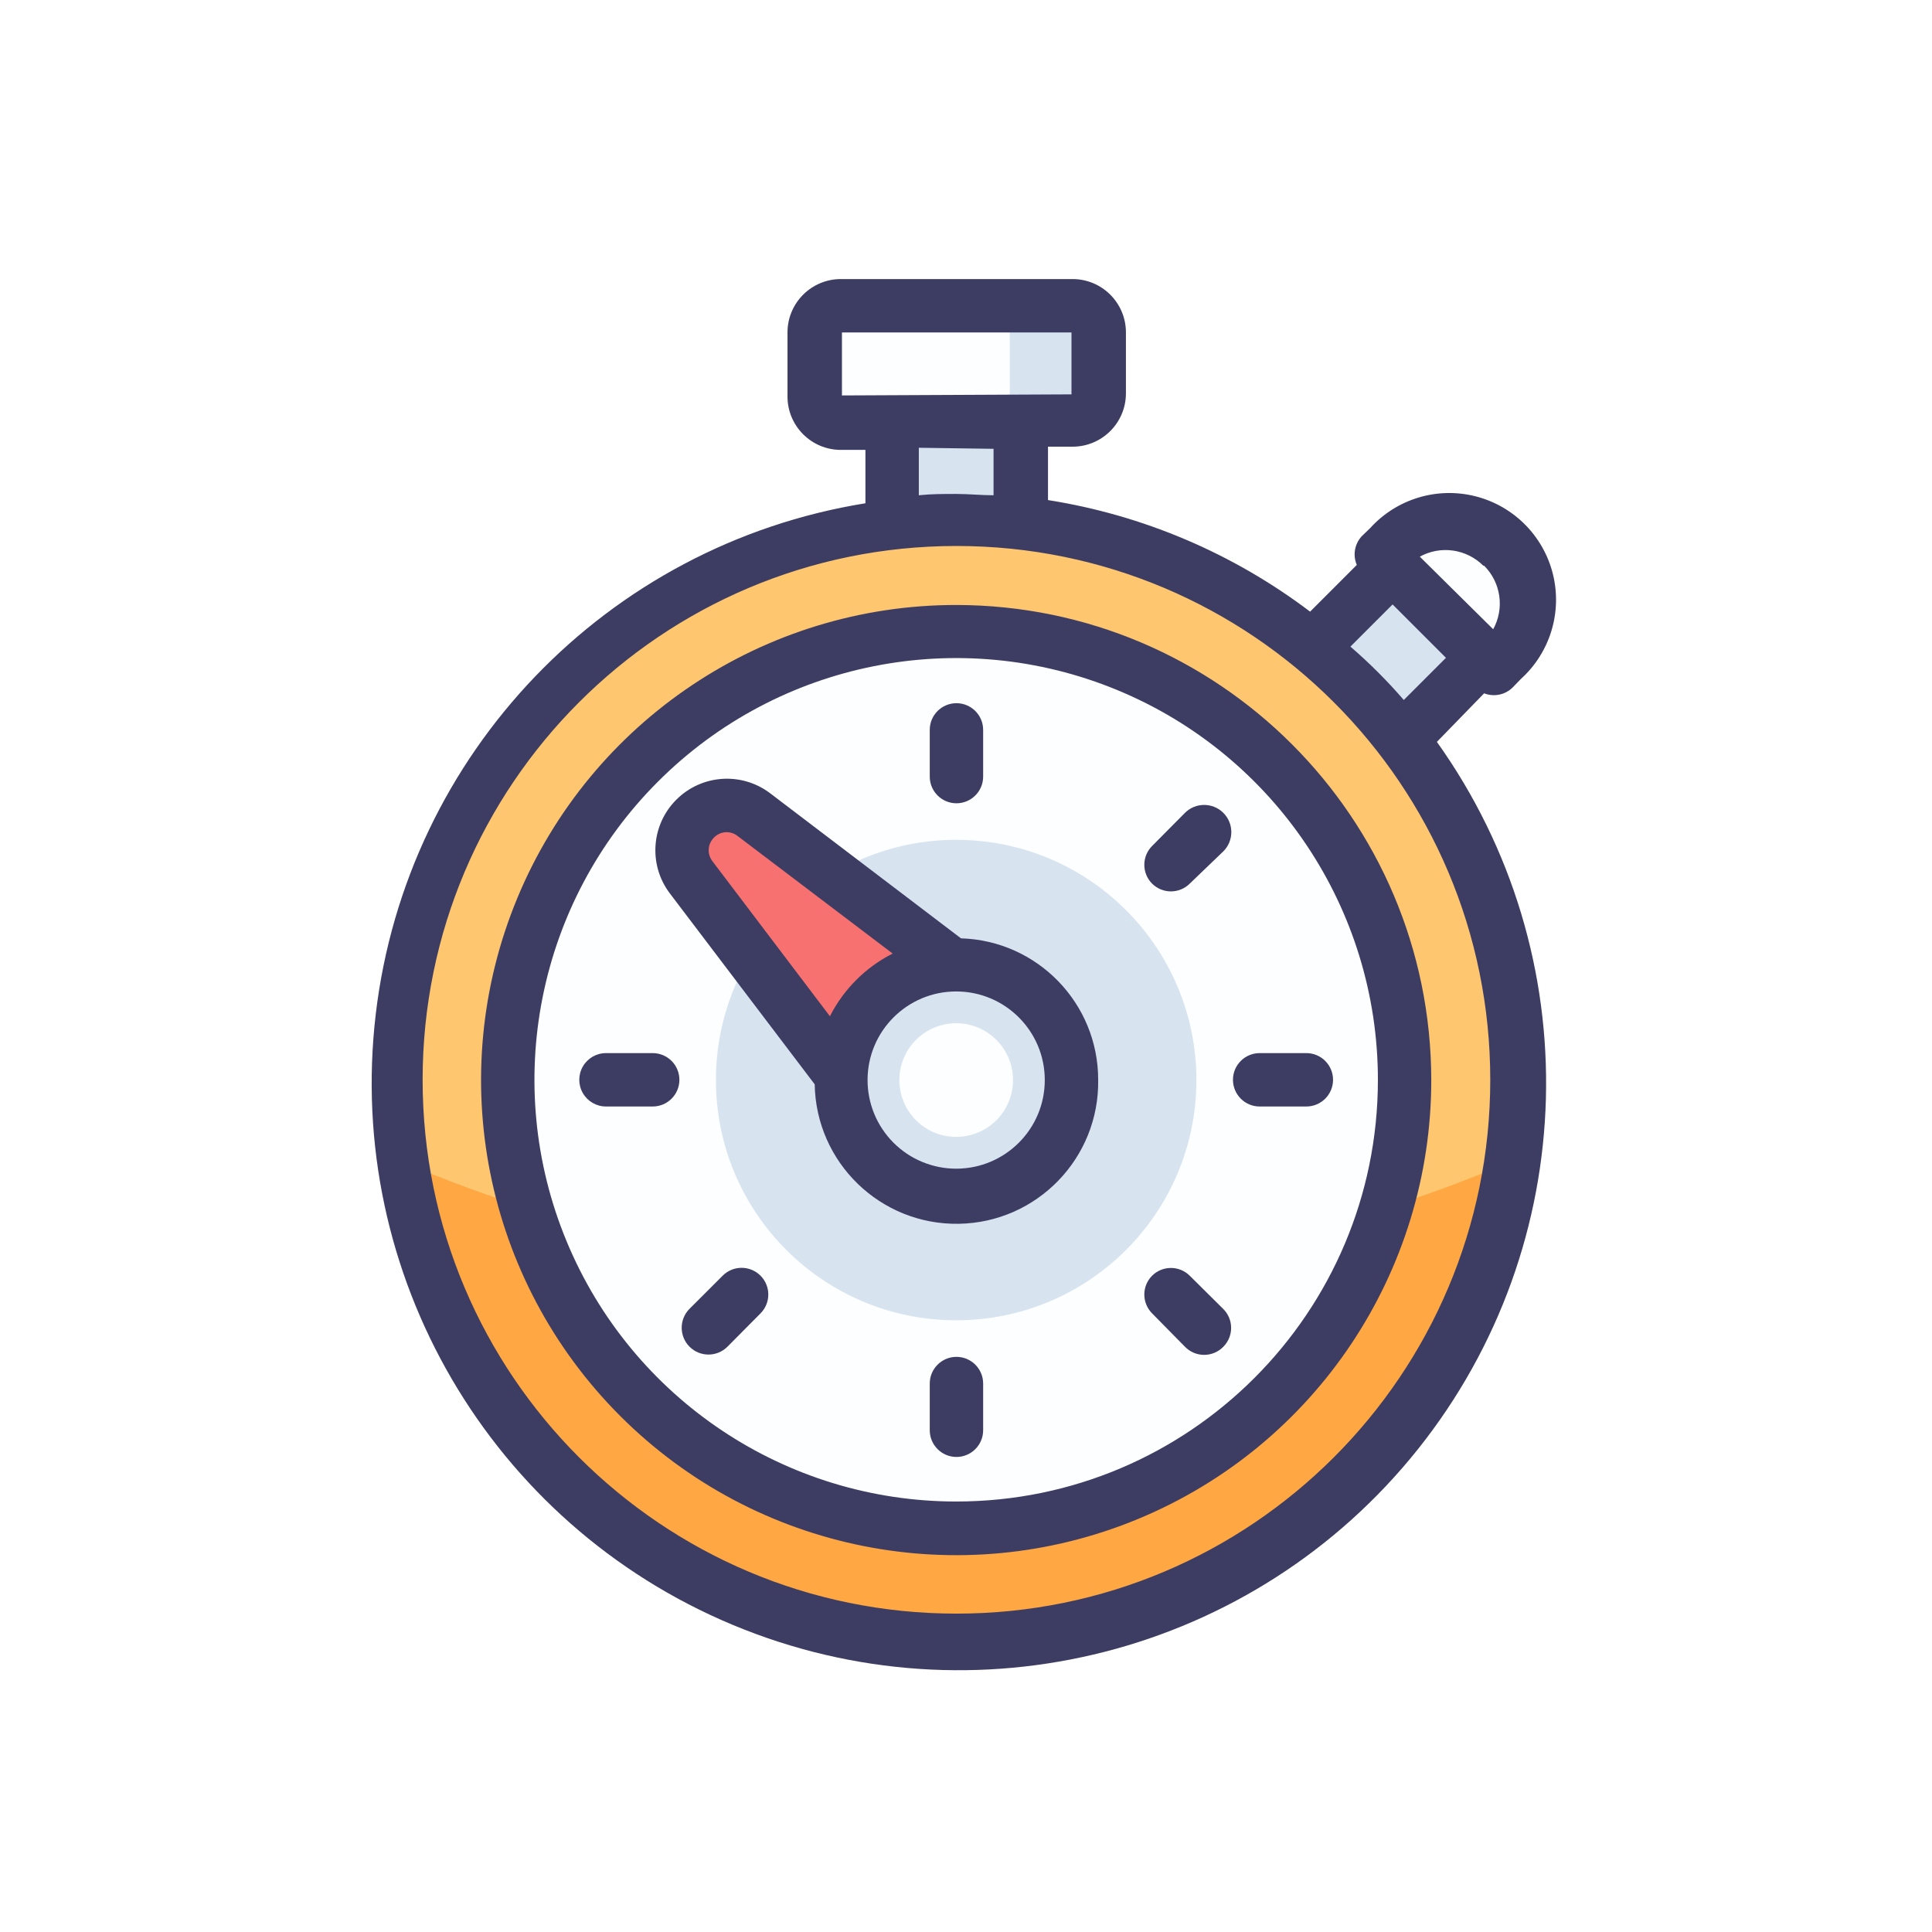 <?xml version="1.0" encoding="UTF-8"?>
<svg width="104px" height="104px" viewBox="0 0 104 104" version="1.1" xmlns="http://www.w3.org/2000/svg" xmlns:xlink="http://www.w3.org/1999/xlink">
    <!-- Generator: Sketch 55.1 (78136) - https://sketchapp.com -->
    <title>编组 3</title>
    <desc>Created with Sketch.</desc>
    <g id="页面1" stroke="none" stroke-width="1" fill="none" fill-rule="evenodd">
        <g id="画板" transform="translate(-183, -176)">
            <g id="编组-3" transform="translate(183, 176)">
                <rect id="矩形" fill="#FFFFFF" x="0" y="0" width="104" height="104"></rect>
                <g id="秒表" transform="translate(20, 15)" fill-rule="nonzero">
                    <path d="M59.891,15.41 C58.537,14.074 56.36,14.074 55.006,15.41 L47.693,22.724 L52.578,27.609 L59.891,20.295 C61.227,18.941 61.227,16.764 59.891,15.41 Z" id="路径" fill="#D8E3F0"></path>
                    <path d="M60.854,14.39 C59.171,12.709 56.444,12.709 54.762,14.39 L54.316,14.836 L60.408,20.928 L60.854,20.482 C62.534,18.799 62.534,16.073 60.854,14.39 L60.854,14.39 Z" id="路径" fill="#FCFEFF"></path>
                    <polygon id="路径" fill="#D8E3F0" points="28.023 7.666 34.92 7.666 34.92 13.183 28.023 13.183"></polygon>
                    <polygon id="路径" fill="#FCFEFF" points="23.885 1.459 39.058 1.459 39.058 7.666 23.885 7.666"></polygon>
                    <path d="M37.678,1.459 L32.923,1.459 C33.716,1.459 34.359,2.103 34.359,2.896 L34.359,6.344 C34.359,7.138 33.716,7.781 32.923,7.781 L37.664,7.781 C38.457,7.781 39.101,7.138 39.101,6.344 L39.101,2.896 C39.101,2.108 38.466,1.467 37.678,1.459 L37.678,1.459 Z" id="路径" fill="#D8E3F0"></path>
                    <path d="M1.313,43.14 C1.313,53.915 7.061,63.871 16.392,69.258 C25.723,74.645 37.219,74.645 46.55,69.258 C55.881,63.871 61.629,53.915 61.629,43.14 C61.629,26.484 48.127,12.982 31.471,12.982 C14.816,12.982 1.313,26.484 1.313,43.14 Z" id="路径" fill="#FFC670"></path>
                    <path d="M31.486,53.614 C21.241,53.625 11.1,51.562 1.673,47.551 C3.98,62.225 16.625,73.036 31.479,73.036 C46.332,73.036 58.977,62.225 61.285,47.551 C51.86,51.555 41.725,53.617 31.486,53.614 L31.486,53.614 Z" id="路径" fill="#FFA742"></path>
                    <path d="M7.348,43.14 C7.348,51.759 11.946,59.723 19.41,64.032 C26.873,68.341 36.069,68.341 43.533,64.032 C50.997,59.723 55.595,51.759 55.595,43.14 C55.595,29.817 44.794,19.017 31.471,19.017 C18.148,19.017 7.348,29.817 7.348,43.14 Z" id="路径" fill="#FCFEFF"></path>
                    <path d="M18.54,43.14 C18.54,50.282 24.33,56.071 31.471,56.071 C38.613,56.071 44.402,50.282 44.402,43.14 C44.402,35.999 38.613,30.209 31.471,30.209 C24.33,30.209 18.54,35.999 18.54,43.14 Z" id="路径" fill="#D8E3F0"></path>
                    <path d="M34.891,39.721 L28.066,46.545 L17.118,32.206 C16.418,31.249 16.522,29.925 17.362,29.089 C18.2,28.24 19.535,28.136 20.494,28.844 L34.891,39.721 Z" id="路径" fill="#F6716F"></path>
                    <path d="M25.264,43.14 C25.264,45.358 26.447,47.407 28.368,48.516 C30.288,49.624 32.654,49.624 34.575,48.516 C36.495,47.407 37.678,45.358 37.678,43.14 C37.678,39.712 34.899,36.933 31.471,36.933 C28.043,36.933 25.264,39.712 25.264,43.14 L25.264,43.14 Z" id="路径" fill="#D8E3F0"></path>
                    <path d="M28.411,43.14 C28.411,44.234 28.994,45.244 29.941,45.791 C30.888,46.337 32.055,46.337 33.002,45.791 C33.948,45.244 34.532,44.234 34.532,43.14 C34.532,41.45 33.162,40.08 31.471,40.08 C29.781,40.08 28.411,41.45 28.411,43.14 L28.411,43.14 Z" id="路径" fill="#FCFEFF"></path>
                    <path d="M31.486,28.241 C32.279,28.241 32.923,27.598 32.923,26.804 L32.923,24.29 C32.923,23.496 32.279,22.853 31.486,22.853 C30.692,22.853 30.049,23.496 30.049,24.29 L30.049,26.804 C30.049,27.598 30.692,28.241 31.486,28.241 L31.486,28.241 Z M20.94,55.698 C21.497,55.137 21.497,54.232 20.94,53.672 C20.67,53.4 20.303,53.247 19.92,53.247 C19.537,53.247 19.169,53.4 18.9,53.672 L17.118,55.453 C16.555,56.017 16.555,56.93 17.118,57.494 C17.681,58.057 18.595,58.057 19.158,57.494 L20.94,55.698 Z M16.572,43.126 C16.572,42.745 16.421,42.379 16.151,42.11 C15.882,41.84 15.516,41.689 15.135,41.689 L12.621,41.689 C12.107,41.689 11.633,41.963 11.376,42.407 C11.119,42.852 11.119,43.4 11.376,43.844 C11.633,44.289 12.107,44.563 12.621,44.563 L15.135,44.563 C15.929,44.563 16.572,43.919 16.572,43.126 L16.572,43.126 Z M31.486,58.04 C30.692,58.04 30.049,58.683 30.049,59.476 L30.049,61.991 C30.049,62.784 30.692,63.428 31.486,63.428 C32.279,63.428 32.923,62.784 32.923,61.991 L32.923,59.476 C32.923,58.683 32.279,58.04 31.486,58.04 L31.486,58.04 Z M44.043,53.672 C43.483,53.115 42.578,53.115 42.017,53.672 C41.46,54.232 41.46,55.137 42.017,55.698 L43.785,57.494 C44.055,57.775 44.429,57.933 44.819,57.933 C45.209,57.933 45.583,57.775 45.854,57.494 C46.411,56.933 46.411,56.028 45.854,55.468 L44.043,53.672 Z M43.785,28.758 L42.017,30.54 C41.46,31.1 41.46,32.005 42.017,32.566 C42.578,33.123 43.483,33.123 44.043,32.566 L45.854,30.827 C46.425,30.256 46.425,29.329 45.854,28.758 C45.282,28.187 44.356,28.187 43.785,28.758 Z" id="形状" fill="#3D3D63"></path>
                    <path d="M59.891,22.321 C60.421,22.53 61.024,22.406 61.428,22.005 L61.874,21.545 C63.445,20.121 64.105,17.948 63.59,15.89 C63.074,13.833 61.468,12.227 59.411,11.712 C57.354,11.196 55.18,11.856 53.756,13.428 L53.296,13.873 C52.915,14.29 52.814,14.892 53.037,15.41 L50.523,17.925 C46.386,14.792 41.54,12.729 36.414,11.919 L36.414,9.045 L37.736,9.045 C39.323,9.045 40.609,7.759 40.609,6.172 L40.609,2.896 C40.609,1.309 39.323,0.022 37.736,0.022 L25.264,0.022 C23.677,0.022 22.391,1.309 22.391,2.896 L22.391,6.344 C22.391,7.931 23.677,9.218 25.264,9.218 L26.586,9.218 L26.586,12.091 C12.647,14.339 1.888,25.559 0.228,39.581 C-1.432,53.603 6.409,67.025 19.439,72.466 C32.468,77.907 47.526,74.046 56.33,63.007 C65.134,51.969 65.55,36.43 57.348,24.936 L59.891,22.321 Z M59.891,15.453 C60.797,16.357 60.996,17.752 60.379,18.873 L56.428,14.965 C57.55,14.348 58.944,14.547 59.848,15.453 L59.891,15.453 Z M54.963,17.537 L57.836,20.41 L55.566,22.68 C54.68,21.654 53.719,20.693 52.693,19.807 L54.963,17.537 Z M25.322,6.287 L25.322,2.896 L37.678,2.896 L37.678,6.229 L25.322,6.287 Z M33.483,9.16 L33.483,11.66 C32.822,11.66 32.147,11.589 31.471,11.589 C30.796,11.589 30.135,11.589 29.46,11.66 L29.46,9.103 L33.483,9.16 Z M31.486,71.862 C15.615,71.862 2.75,58.996 2.75,43.126 C2.75,27.256 15.615,14.39 31.486,14.39 C47.356,14.39 60.221,27.256 60.221,43.126 C60.221,58.996 47.356,71.862 31.486,71.862 L31.486,71.862 Z" id="形状" fill="#3D3D63"></path>
                    <path d="M31.486,17.566 C21.139,17.56 11.808,23.789 7.846,33.347 C3.884,42.905 6.071,53.908 13.387,61.224 C20.703,68.54 31.707,70.728 41.265,66.765 C50.823,62.803 57.052,53.473 57.046,43.126 C57.022,29.019 45.592,17.589 31.486,17.566 Z M31.486,65.827 C22.303,65.833 14.021,60.306 10.502,51.823 C6.984,43.341 8.923,33.574 15.414,27.079 C21.905,20.583 31.671,18.639 40.155,22.151 C48.64,25.664 54.173,33.943 54.173,43.126 C54.173,55.658 44.018,65.819 31.486,65.827 Z" id="形状" fill="#3D3D63"></path>
                    <path d="M39.115,43.126 C39.117,39.008 35.846,35.635 31.73,35.511 L21.428,27.68 C19.895,26.54 17.758,26.695 16.407,28.047 C15.055,29.398 14.899,31.536 16.04,33.068 L23.856,43.37 C23.924,47.584 27.394,50.945 31.608,50.877 C35.821,50.81 39.182,47.339 39.115,43.126 Z M18.339,31.344 C18.051,30.957 18.094,30.417 18.44,30.08 C18.77,29.745 19.296,29.702 19.675,29.979 L28.052,36.33 C26.596,37.068 25.413,38.25 24.675,39.706 L18.339,31.344 Z M26.701,43.126 C26.709,40.495 28.845,38.368 31.476,38.37 C34.107,38.373 36.239,40.505 36.241,43.135 C36.244,45.766 34.116,47.902 31.486,47.91 C30.216,47.914 28.996,47.411 28.098,46.513 C27.2,45.615 26.697,44.396 26.701,43.126 L26.701,43.126 Z M46.371,43.126 C46.371,43.919 47.014,44.563 47.808,44.563 L50.322,44.563 C51.115,44.562 51.758,43.919 51.758,43.126 C51.758,42.333 51.115,41.689 50.322,41.689 L47.808,41.689 C47.014,41.689 46.371,42.332 46.371,43.126 L46.371,43.126 Z" id="形状" fill="#3D3D63"></path>
                </g>
            </g>
        </g>
    </g>
</svg>